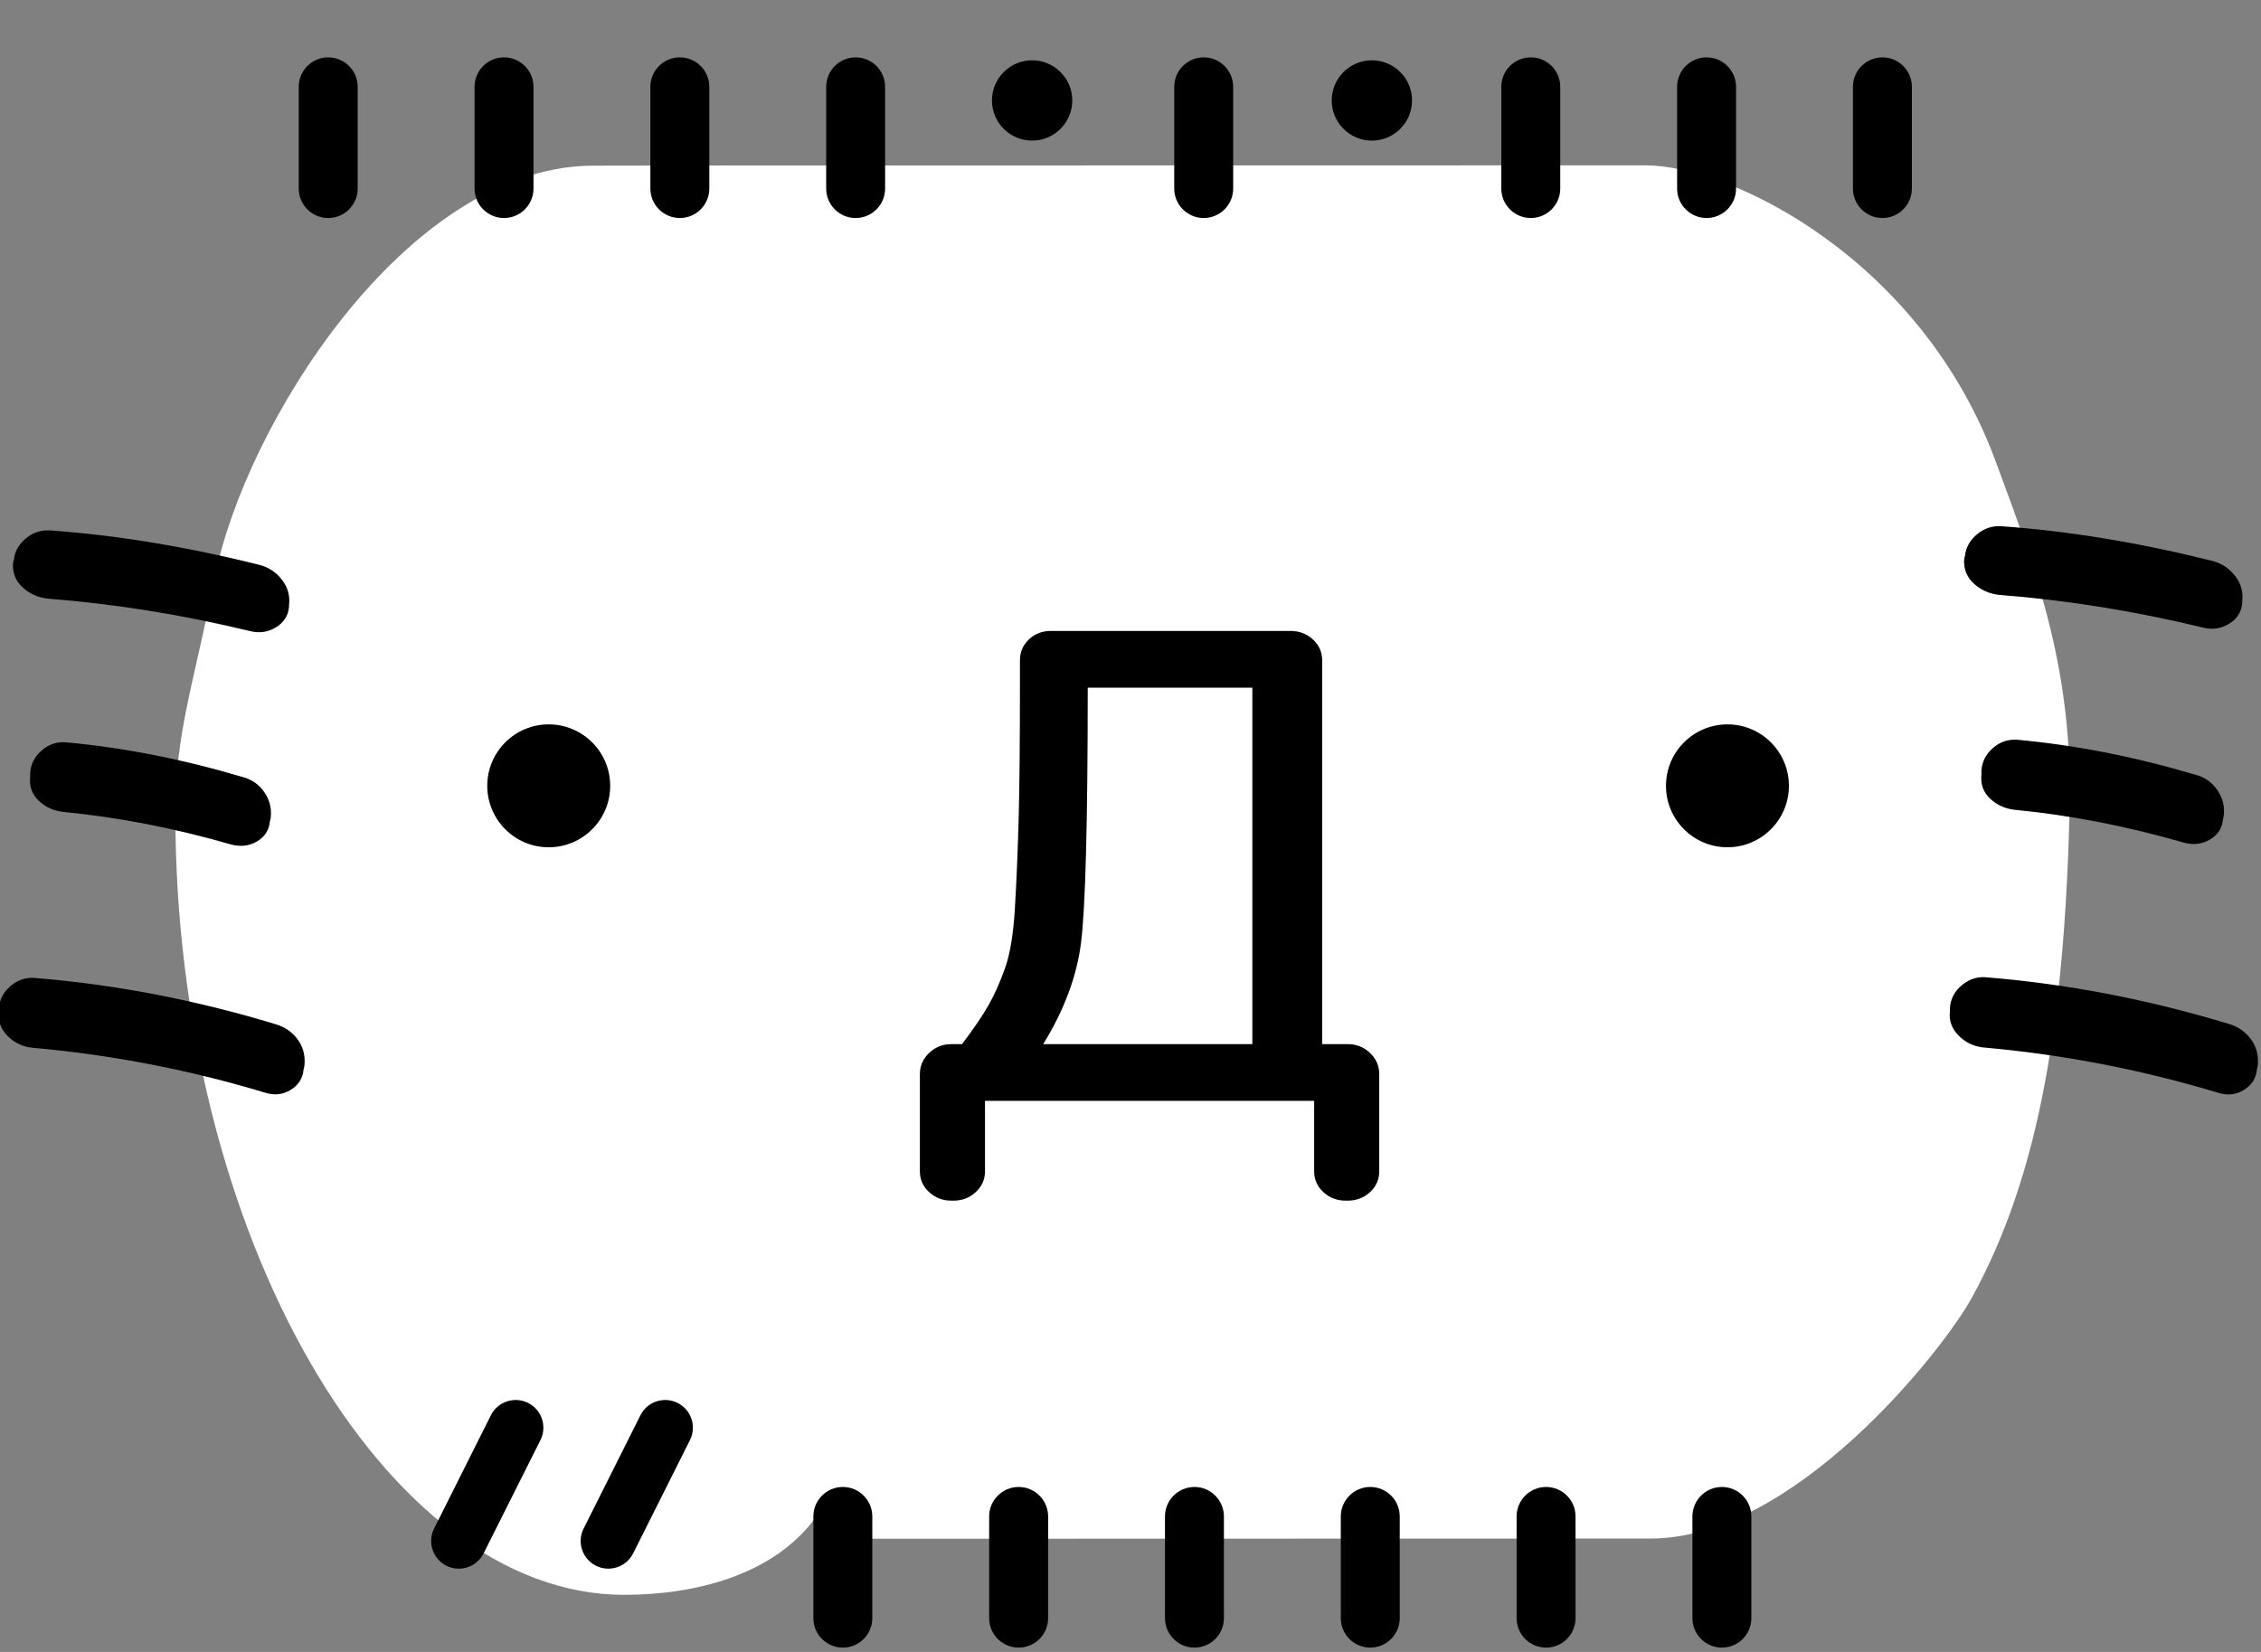 <?xml version="1.0" encoding="UTF-8" standalone="no"?>
<!DOCTYPE svg PUBLIC "-//W3C//DTD SVG 1.1//EN" "http://www.w3.org/Graphics/SVG/1.1/DTD/svg11.dtd">
<svg width="52px" height="38px" version="1.1" xmlns="http://www.w3.org/2000/svg" xmlns:xlink="http://www.w3.org/1999/xlink" xml:space="preserve" xmlns:serif="http://www.serif.com/" style="fill-rule:evenodd;clip-rule:evenodd;stroke-linejoin:round;stroke-miterlimit:2;">
    <rect width="100%" height="100%" fill="#808080" stroke="none"/>
    <g transform="matrix(0.61,0,0,0.649,-41.15,-103.565)">
        <path d="M129.691,214.109L98.266,214.117L98.266,213.292C96.656,215.435 93.603,216.104 90.99,216.104C81.949,216.104 74.07,203.314 74.07,188.391C74.07,185.545 74.755,183.87 75.561,180.035C76.684,174.69 82.708,165.581 89.689,165.449C89.766,165.447 89.601,165.437 129.499,165.437C132.712,165.437 139.859,168.755 142.679,175.874C144.343,180.075 145.629,183.416 145.488,188.391C145.283,195.636 144.397,201.174 141.777,205.616C140.685,207.465 135.11,214.109 129.691,214.109Z" style="fill:white;"/>
    </g>
    <g transform="matrix(0.61,0,0,0.61,-41.15,-95.308)">
        <path d="M131.268,213.428L131.268,217.264C131.268,217.877 131.766,218.375 132.379,218.375C132.992,218.375 133.49,217.877 133.49,217.264L133.49,213.428C133.49,212.815 132.992,212.317 132.379,212.317C131.766,212.317 131.268,212.815 131.268,213.428ZM104.753,213.428L104.753,217.264C104.753,217.877 105.251,218.375 105.865,218.375C106.478,218.375 106.976,217.877 106.976,217.264L106.976,213.428C106.976,212.815 106.478,212.317 105.865,212.317C105.251,212.317 104.753,212.815 104.753,213.428ZM111.382,213.428L111.382,217.264C111.382,217.877 111.88,218.375 112.493,218.375C113.106,218.375 113.604,217.877 113.604,217.264L113.604,213.428C113.604,212.815 113.106,212.317 112.493,212.317C111.88,212.317 111.382,212.815 111.382,213.428ZM98.125,213.428L98.125,217.264C98.125,217.877 98.623,218.375 99.236,218.375C99.849,218.375 100.347,217.877 100.347,217.264L100.347,213.428C100.347,212.815 99.849,212.317 99.236,212.317C98.623,212.317 98.125,212.815 98.125,213.428ZM118.011,213.428L118.011,217.264C118.011,217.877 118.508,218.375 119.122,218.375C119.735,218.375 120.233,217.877 120.233,217.264L120.233,213.428C120.233,212.815 119.735,212.317 119.122,212.317C118.508,212.317 118.011,212.815 118.011,213.428ZM124.639,213.428L124.639,217.264C124.639,217.877 125.137,218.375 125.75,218.375C126.364,218.375 126.861,217.877 126.861,217.264L126.861,213.428C126.861,212.815 126.364,212.317 125.75,212.317C125.137,212.317 124.639,212.815 124.639,213.428ZM91.605,209.613L89.463,213.885C89.204,214.4 89.413,215.028 89.928,215.287C90.443,215.545 91.072,215.337 91.33,214.821L93.472,210.55C93.731,210.035 93.522,209.406 93.007,209.148C92.492,208.889 91.863,209.098 91.605,209.613ZM85.967,209.613L83.825,213.885C83.566,214.4 83.775,215.028 84.29,215.287C84.806,215.545 85.434,215.337 85.692,214.821L87.835,210.55C88.093,210.035 87.885,209.406 87.369,209.148C86.854,208.889 86.226,209.098 85.967,209.613ZM118.195,201.519L118.301,201.519C118.615,201.513 118.882,201.407 119.103,201.206C119.343,200.99 119.46,200.725 119.46,200.416L119.46,196.744C119.46,196.437 119.345,196.171 119.108,195.946C118.878,195.728 118.599,195.617 118.271,195.617L117.308,195.617L117.308,181.14C117.308,180.83 117.19,180.566 116.951,180.349C116.722,180.141 116.445,180.036 116.119,180.036L107.078,180.036C106.748,180.036 106.474,180.144 106.254,180.353C106.027,180.569 105.914,180.831 105.914,181.14L105.914,181.897C105.914,184.219 105.897,185.979 105.864,187.178C105.83,188.376 105.784,189.475 105.725,190.474C105.668,191.444 105.548,192.195 105.36,192.728C105.172,193.261 104.968,193.725 104.747,194.118C104.526,194.511 104.187,195.011 103.731,195.617L103.331,195.617C103.002,195.617 102.724,195.728 102.494,195.946C102.257,196.171 102.141,196.437 102.141,196.744L102.141,200.416C102.141,200.725 102.259,200.99 102.498,201.206C102.727,201.414 103.004,201.519 103.331,201.519L103.437,201.519C103.751,201.513 104.017,201.407 104.239,201.206C104.478,200.99 104.596,200.725 104.596,200.416L104.596,197.756L117.006,197.756L117.006,200.416C117.006,200.725 117.123,200.99 117.363,201.206C117.591,201.414 117.868,201.519 118.195,201.519ZM140.976,194.264L140.976,194.374C140.934,194.725 141.044,195.036 141.313,195.304C141.565,195.555 141.871,195.702 142.229,195.743L142.236,195.743C145.231,196.007 148.181,196.575 151.084,197.45C151.442,197.564 151.766,197.527 152.058,197.347C152.357,197.164 152.519,196.905 152.55,196.571L152.579,196.448C152.625,196.066 152.54,195.731 152.332,195.441C152.128,195.158 151.849,194.961 151.492,194.855C148.455,193.934 145.42,193.349 142.388,193.101C142.04,193.059 141.723,193.153 141.438,193.385C141.151,193.62 140.998,193.914 140.976,194.264ZM67.417,194.282L67.417,194.392C67.376,194.741 67.485,195.05 67.752,195.316C68.003,195.566 68.306,195.711 68.662,195.752C68.664,195.752 68.667,195.753 68.669,195.753C71.641,196.014 74.567,196.578 77.448,197.446C77.804,197.559 78.126,197.522 78.416,197.344C78.713,197.162 78.875,196.904 78.905,196.573L78.934,196.45C78.979,196.071 78.895,195.738 78.688,195.449C78.486,195.168 78.208,194.973 77.854,194.867C74.841,193.953 71.83,193.373 68.821,193.126C68.475,193.085 68.159,193.178 67.877,193.409C67.591,193.643 67.439,193.935 67.417,194.282ZM103.975,195.754C103.937,195.69 103.874,195.642 103.8,195.625C103.903,195.651 103.912,195.747 103.885,195.852C103.905,195.839 103.922,195.822 103.938,195.803C103.951,195.787 103.963,195.77 103.975,195.754ZM106.791,195.617C107.582,194.332 108.055,193.063 108.215,191.811C108.383,190.497 108.469,187.285 108.47,182.175L114.676,182.175L114.676,195.617L106.791,195.617ZM88.147,183.559C89.426,183.559 90.465,184.597 90.465,185.876C90.465,187.155 89.426,188.194 88.147,188.194C86.868,188.194 85.83,187.155 85.83,185.876C85.83,184.597 86.868,183.559 88.147,183.559ZM132.589,183.559C133.868,183.559 134.906,184.597 134.906,185.876C134.906,187.155 133.868,188.194 132.589,188.194C131.31,188.194 130.271,187.155 130.271,185.876C130.271,184.597 131.31,183.559 132.589,183.559ZM68.596,185.389L68.597,185.528C68.554,185.904 68.671,186.214 68.941,186.459C69.189,186.685 69.489,186.82 69.841,186.86C69.843,186.861 69.845,186.861 69.847,186.861C71.909,187.058 74.02,187.468 76.182,188.091C76.185,188.092 76.188,188.093 76.19,188.093C76.539,188.182 76.855,188.141 77.139,187.978C77.439,187.806 77.604,187.552 77.635,187.216L77.664,187.096C77.709,186.739 77.629,186.41 77.421,186.111C77.215,185.814 76.934,185.622 76.577,185.535C74.323,184.867 72.111,184.434 69.94,184.235C69.936,184.235 69.933,184.234 69.93,184.234C69.581,184.214 69.277,184.32 69.018,184.553C68.757,184.786 68.619,185.065 68.596,185.389ZM142.164,185.3L142.165,185.441C142.122,185.819 142.239,186.13 142.511,186.377C142.761,186.605 143.062,186.74 143.417,186.781L143.422,186.781C145.501,186.98 147.629,187.393 149.808,188.021C149.811,188.022 149.814,188.023 149.816,188.024C150.167,188.113 150.485,188.072 150.771,187.908C151.073,187.735 151.239,187.479 151.27,187.141L151.299,187.021C151.344,186.661 151.263,186.33 151.054,186.029C150.848,185.73 150.565,185.537 150.205,185.45C147.934,184.777 145.704,184.34 143.516,184.139C143.513,184.139 143.51,184.139 143.506,184.138C143.155,184.118 142.849,184.225 142.588,184.459C142.326,184.693 142.187,184.975 142.164,185.3ZM76.577,185.535L76.574,185.534L76.577,185.535ZM150.205,185.45L150.202,185.449L150.205,185.45ZM67.981,177.36C68.012,177.052 68.156,176.784 68.419,176.559C68.688,176.329 68.996,176.225 69.341,176.245L69.345,176.245C71.845,176.423 74.465,176.853 77.205,177.535C77.557,177.619 77.846,177.802 78.071,178.082C78.305,178.372 78.399,178.697 78.357,179.057L78.356,179.12C78.329,179.459 78.162,179.724 77.847,179.91C77.552,180.083 77.231,180.128 76.885,180.041C74.313,179.419 71.772,179.012 69.262,178.818C69.258,178.818 69.255,178.818 69.251,178.817C68.902,178.777 68.599,178.645 68.341,178.421C68.058,178.175 67.927,177.863 67.949,177.484L67.949,177.504C67.951,177.47 67.957,177.438 67.965,177.407L67.965,177.406L67.968,177.399C67.972,177.385 67.976,177.373 67.981,177.36ZM141.529,177.257L141.528,177.255L141.544,177.209C141.576,176.899 141.72,176.629 141.984,176.403C142.255,176.171 142.565,176.066 142.912,176.086C142.914,176.086 142.915,176.087 142.916,176.087C145.437,176.266 148.077,176.699 150.838,177.386C151.193,177.471 151.483,177.655 151.71,177.937C151.945,178.229 152.04,178.556 151.997,178.918L151.997,178.982C151.97,179.323 151.801,179.589 151.485,179.776C151.188,179.951 150.865,179.996 150.516,179.908C147.924,179.281 145.363,178.871 142.833,178.676C142.83,178.675 142.826,178.675 142.823,178.675C142.471,178.634 142.166,178.501 141.907,178.276C141.621,178.028 141.489,177.714 141.512,177.333C141.512,177.343 141.511,177.354 141.512,177.364C141.514,177.327 141.519,177.291 141.529,177.257ZM91.98,159.517L91.98,163.353C91.98,163.966 92.478,164.464 93.091,164.464C93.704,164.464 94.202,163.966 94.202,163.353L94.202,159.517C94.202,158.903 93.704,158.406 93.091,158.406C92.478,158.406 91.98,158.903 91.98,159.517ZM111.731,159.517L111.731,163.353C111.731,163.966 112.229,164.464 112.842,164.464C113.455,164.464 113.953,163.966 113.953,163.353L113.953,159.517C113.953,158.903 113.455,158.406 112.842,158.406C112.229,158.406 111.731,158.903 111.731,159.517ZM137.32,159.517L137.32,163.353C137.32,163.966 137.817,164.464 138.431,164.464C139.044,164.464 139.542,163.966 139.542,163.353L139.542,159.517C139.542,158.903 139.044,158.406 138.431,158.406C137.817,158.406 137.32,158.903 137.32,159.517ZM124.062,159.517L124.062,163.353C124.062,163.966 124.56,164.464 125.174,164.464C125.787,164.464 126.285,163.966 126.285,163.353L126.285,159.517C126.285,158.903 125.787,158.406 125.174,158.406C124.56,158.406 124.062,158.903 124.062,159.517ZM98.608,159.517L98.608,163.353C98.608,163.966 99.106,164.464 99.719,164.464C100.333,164.464 100.83,163.966 100.83,163.353L100.83,159.517C100.83,158.903 100.333,158.406 99.719,158.406C99.106,158.406 98.608,158.903 98.608,159.517ZM130.691,159.517L130.691,163.353C130.691,163.966 131.189,164.464 131.802,164.464C132.415,164.464 132.913,163.966 132.913,163.353L132.913,159.517C132.913,158.903 132.415,158.406 131.802,158.406C131.189,158.406 130.691,158.903 130.691,159.517ZM85.351,159.517L85.351,163.353C85.351,163.966 85.849,164.464 86.462,164.464C87.075,164.464 87.573,163.966 87.573,163.353L87.573,159.517C87.573,158.903 87.075,158.406 86.462,158.406C85.849,158.406 85.351,158.903 85.351,159.517ZM78.722,159.517L78.722,163.353C78.722,163.966 79.22,164.464 79.834,164.464C80.447,164.464 80.945,163.966 80.945,163.353L80.945,159.517C80.945,158.903 80.447,158.406 79.834,158.406C79.22,158.406 78.722,158.903 78.722,159.517ZM106.372,158.517C107.208,158.517 107.887,159.195 107.887,160.031C107.887,160.867 107.208,161.545 106.372,161.545C105.537,161.545 104.858,160.867 104.858,160.031C104.858,159.195 105.537,158.517 106.372,158.517ZM119.183,158.517C120.018,158.517 120.697,159.195 120.697,160.031C120.697,160.867 120.018,161.545 119.183,161.545C118.347,161.545 117.668,160.867 117.668,160.031C117.668,159.195 118.347,158.517 119.183,158.517Z" style="fill-rule:nonzero;"/>
    </g>
</svg>

